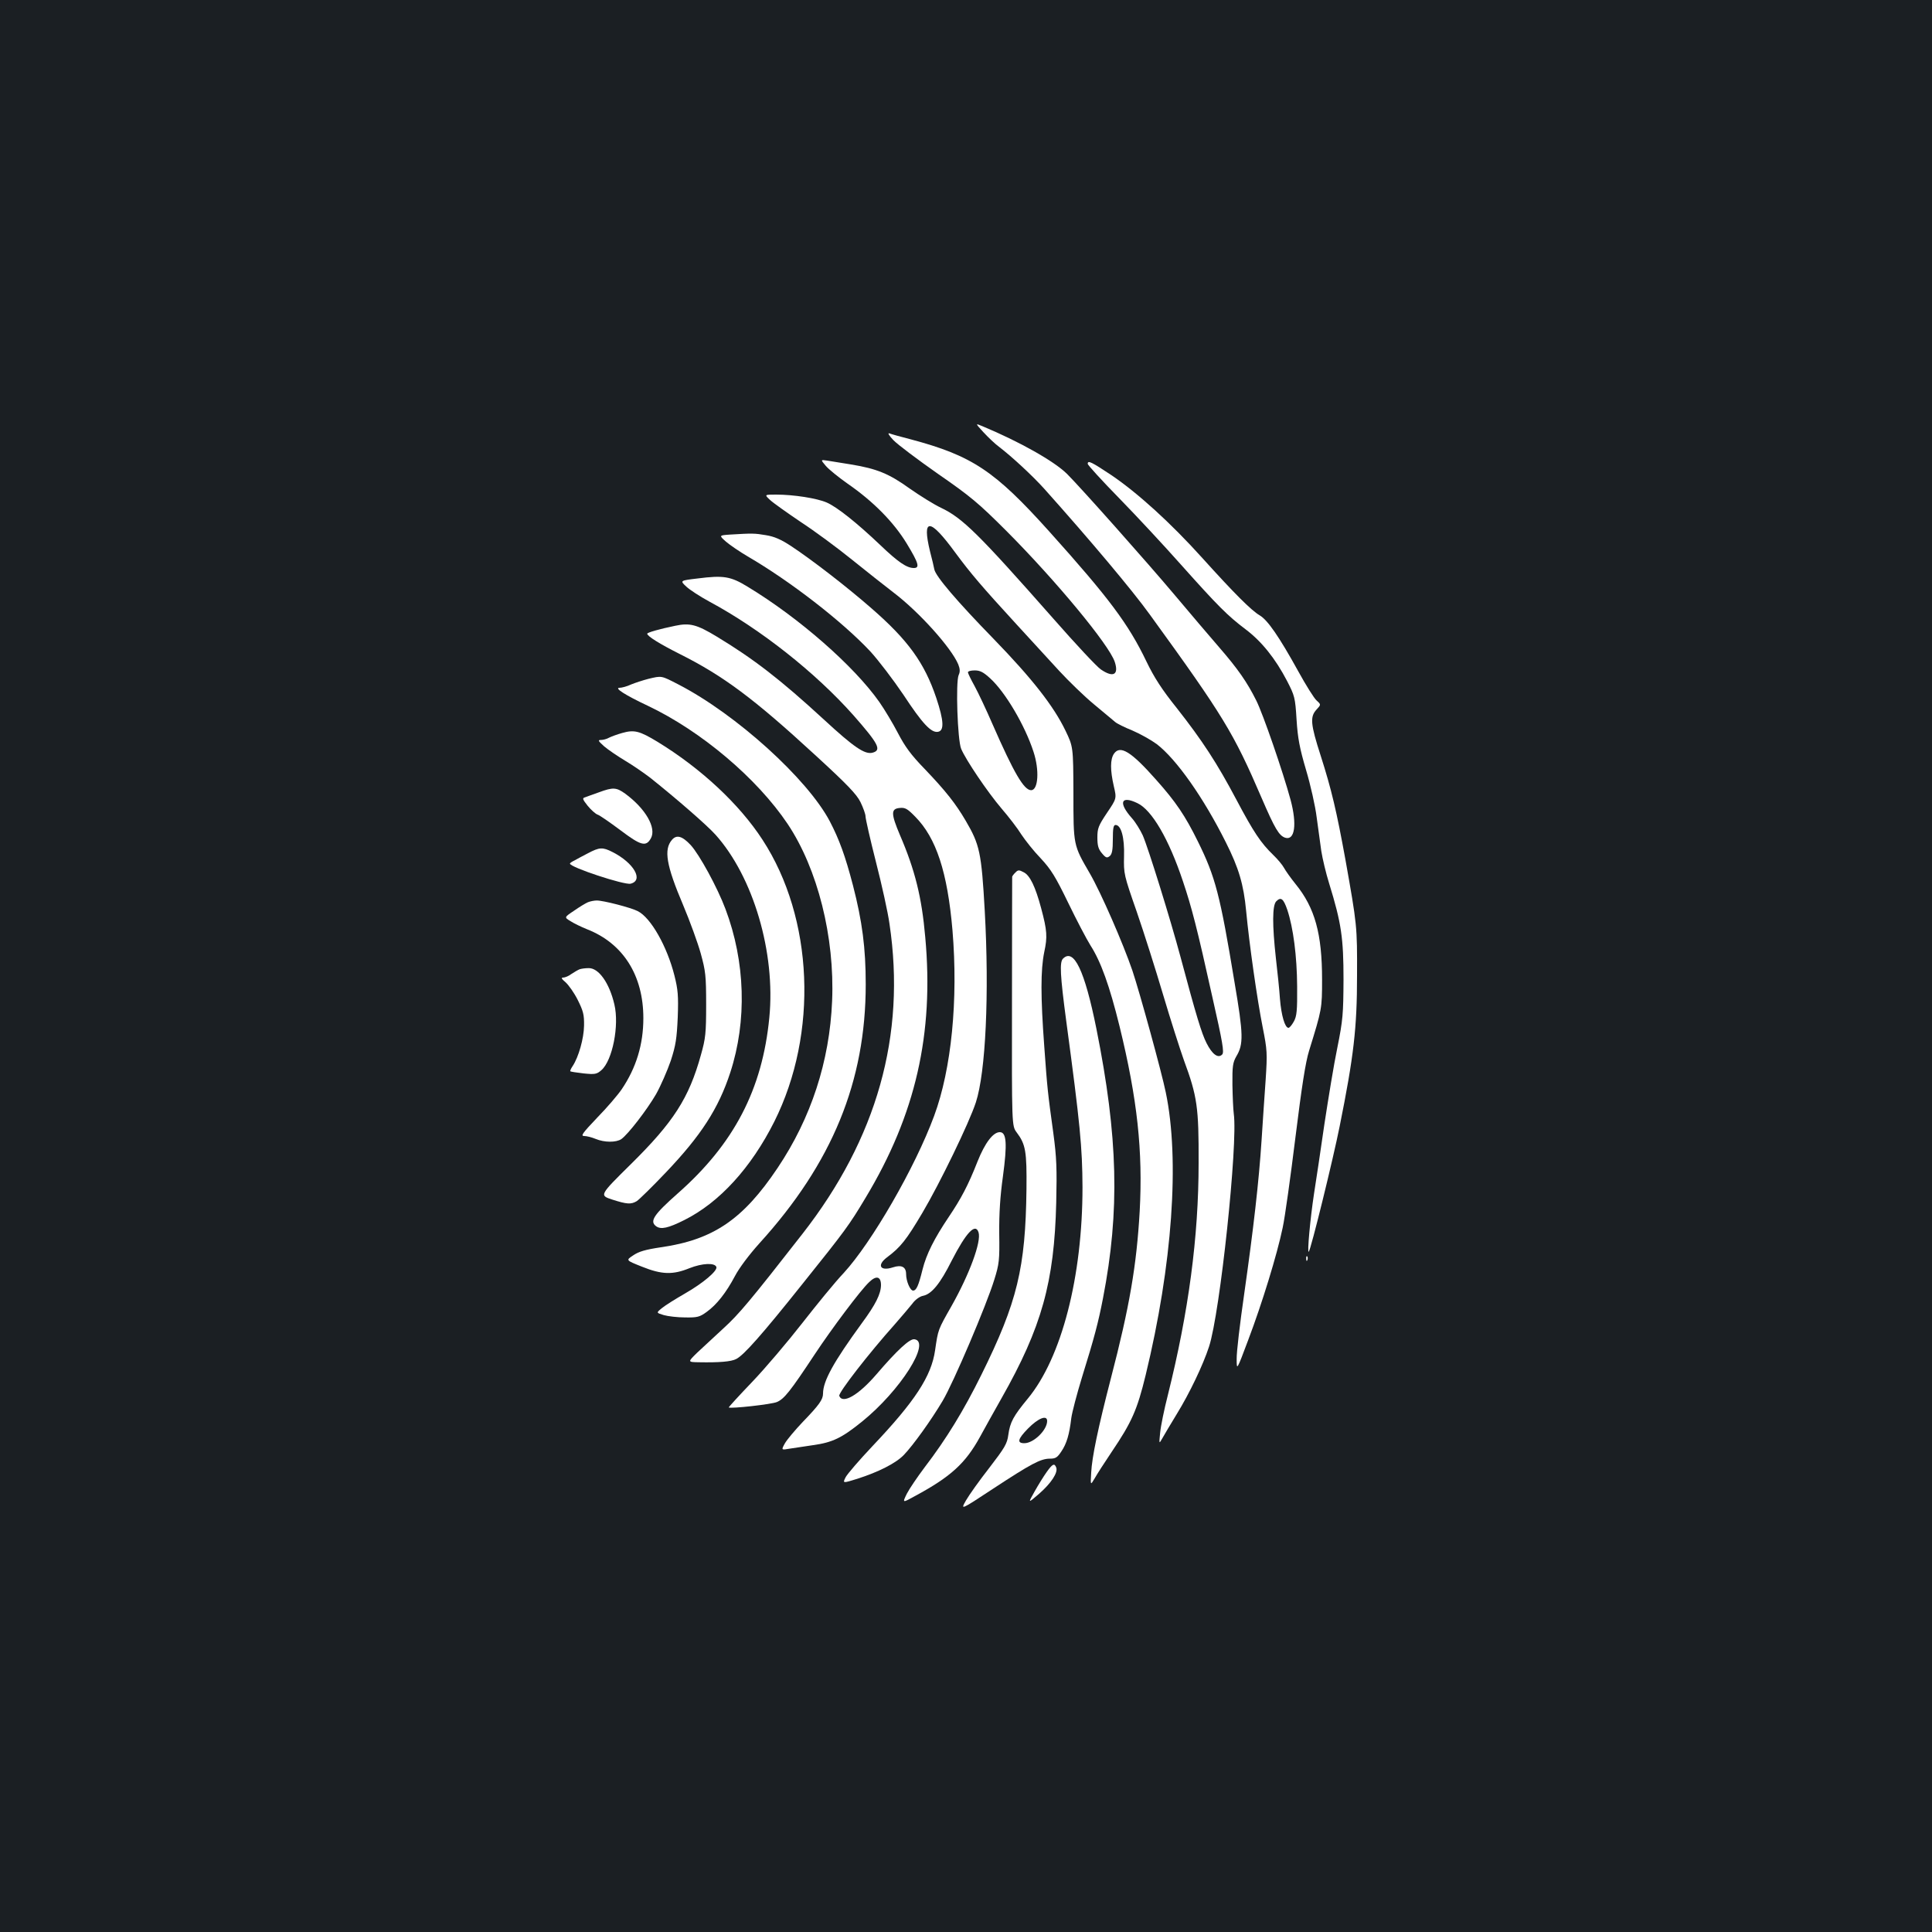 <?xml version="1.0" standalone="no"?>
<!DOCTYPE svg PUBLIC "-//W3C//DTD SVG 20010904//EN"
 "http://www.w3.org/TR/2001/REC-SVG-20010904/DTD/svg10.dtd">
<svg version="1.0" xmlns="http://www.w3.org/2000/svg"
 width="1000pt" height="1000pt" viewBox="0 0 1000 1000"
 preserveAspectRatio="xMidYMid meet">
<rect width="100%" height="100%" fill="#1b1f23"/>
<g transform="translate(0,1000) scale(0.1,-0.1)"
fill="#ffffff" stroke="none">
<path d="M5091 7762 c24 -26 60 -60 79 -74 66 -50 177 -153 236 -219 236 -264
453 -522 544 -648 383 -528 435 -614 580 -951 69 -160 90 -195 122 -206 50
-16 62 69 28 196 -40 147 -143 446 -178 515 -47 94 -94 162 -192 275 -45 52
-150 175 -233 274 -145 172 -481 550 -554 623 -67 66 -244 166 -438 247 -38
16 -38 16 6 -32z"/>
<path d="M4624 7722 c22 -23 126 -101 230 -174 169 -117 210 -151 356 -297
256 -257 531 -589 560 -677 22 -67 -8 -83 -72 -39 -21 14 -131 132 -246 263
-388 440 -470 521 -582 574 -36 17 -108 62 -161 99 -107 77 -170 103 -304 125
-49 8 -105 17 -124 20 -34 5 -34 5 -7 -27 15 -18 67 -60 114 -93 133 -92 238
-199 305 -309 62 -102 69 -127 37 -127 -37 0 -82 31 -174 119 -122 116 -224
197 -277 220 -50 22 -171 41 -262 41 -61 0 -61 0 -31 -28 16 -15 88 -66 159
-114 72 -47 191 -135 265 -195 74 -60 171 -136 215 -170 133 -101 299 -286
335 -372 9 -23 10 -38 2 -55 -16 -36 -6 -337 13 -382 24 -57 135 -222 209
-309 38 -44 84 -104 103 -135 20 -30 64 -86 100 -123 53 -57 76 -94 142 -230
43 -89 95 -188 115 -220 54 -84 99 -209 151 -420 92 -376 121 -645 104 -957
-16 -279 -52 -492 -149 -864 -67 -259 -98 -408 -102 -488 -4 -67 -4 -67 18
-30 11 20 51 82 88 137 104 154 132 217 176 398 138 569 177 1114 104 1463
-21 103 -135 518 -173 631 -48 140 -162 402 -220 502 -86 148 -85 144 -85 416
-1 240 -1 240 -42 325 -61 126 -172 268 -371 473 -190 195 -300 324 -307 360
-2 12 -12 54 -22 92 -43 177 -2 176 131 -6 79 -107 138 -176 315 -369 73 -80
173 -189 222 -242 49 -53 130 -132 181 -174 51 -42 99 -83 109 -91 9 -8 49
-28 89 -44 40 -17 97 -49 127 -71 102 -79 241 -276 357 -508 67 -133 92 -218
105 -355 16 -170 57 -459 86 -604 23 -116 24 -132 15 -270 -6 -80 -15 -220
-21 -311 -14 -216 -42 -459 -90 -797 -22 -152 -40 -303 -39 -337 0 -61 0 -61
60 99 72 190 149 441 178 580 12 55 41 265 66 467 33 265 52 389 71 450 66
214 67 216 67 368 0 237 -37 371 -137 494 -25 31 -52 69 -60 84 -8 15 -33 45
-56 67 -64 62 -101 117 -190 285 -101 191 -177 307 -309 475 -77 96 -117 158
-157 241 -93 194 -194 329 -503 673 -283 315 -399 392 -717 477 -51 13 -101
27 -111 31 -10 3 -1 -12 21 -35z m501 -1233 c79 -72 180 -244 224 -379 32 -96
25 -200 -12 -200 -37 0 -89 89 -199 340 -32 74 -74 163 -93 198 -19 34 -35 67
-35 72 0 6 16 10 35 10 28 0 45 -9 80 -41z m1538 -1198 c31 -93 50 -240 51
-396 1 -126 -2 -155 -17 -182 -10 -18 -22 -33 -28 -33 -18 0 -37 63 -44 150
-3 47 -13 141 -21 210 -19 172 -19 274 2 295 24 24 37 14 57 -44z"/>
<path d="M5630 7599 c0 -6 73 -86 163 -178 89 -91 233 -246 320 -344 192 -215
241 -264 335 -335 82 -62 153 -150 214 -267 39 -76 42 -85 49 -200 6 -96 16
-148 49 -260 23 -77 48 -187 55 -245 8 -58 19 -136 24 -175 6 -38 24 -115 41
-169 63 -204 74 -282 74 -496 -1 -178 -3 -209 -32 -353 -18 -86 -47 -265 -67
-396 -19 -131 -43 -294 -54 -362 -19 -125 -36 -307 -27 -298 11 10 127 483
160 649 73 363 90 509 90 780 1 258 0 262 -60 600 -46 252 -72 363 -128 538
-53 164 -56 202 -22 239 24 26 24 26 1 47 -13 11 -56 80 -95 151 -100 181
-159 266 -200 290 -44 26 -131 113 -297 297 -163 181 -335 337 -471 429 -104
69 -122 78 -122 58z"/>
<path d="M3778 7233 c-57 -4 -57 -4 -20 -37 20 -17 71 -52 112 -76 220 -128
490 -337 635 -492 42 -46 119 -147 171 -224 98 -149 143 -197 178 -192 34 5
32 56 -8 176 -61 181 -146 299 -336 464 -127 111 -307 250 -416 322 -52 34
-86 49 -130 56 -58 10 -71 10 -186 3z"/>
<path d="M3612 7006 c-93 -11 -93 -11 -60 -42 18 -17 72 -52 120 -78 264 -142
549 -367 746 -589 129 -147 147 -180 98 -193 -40 -10 -96 28 -252 172 -226
208 -364 314 -554 429 -104 63 -140 72 -215 56 -83 -17 -145 -35 -145 -41 0
-13 65 -53 168 -105 226 -113 385 -232 699 -521 167 -153 217 -205 237 -246
14 -29 26 -62 26 -74 0 -12 24 -118 54 -236 30 -117 62 -261 70 -320 86 -576
-65 -1111 -451 -1605 -270 -346 -329 -416 -408 -488 -48 -44 -109 -101 -137
-127 -49 -48 -49 -48 9 -49 105 -2 168 3 194 17 39 20 130 122 343 389 222
277 241 303 326 445 259 430 355 849 309 1350 -18 206 -53 347 -131 528 -47
111 -47 136 -1 140 28 3 40 -4 80 -45 109 -110 167 -287 193 -588 30 -360 -5
-718 -95 -961 -99 -268 -323 -655 -468 -813 -44 -46 -140 -164 -215 -260 -75
-96 -191 -233 -259 -304 -68 -71 -122 -130 -121 -132 12 -7 220 16 249 28 38
16 69 55 196 247 88 133 237 332 282 374 37 36 61 29 61 -16 -1 -46 -27 -99
-100 -198 -145 -199 -200 -298 -200 -363 0 -31 -20 -59 -105 -147 -39 -41 -81
-91 -92 -110 -20 -36 -20 -36 26 -28 25 4 79 12 120 18 100 14 148 37 253 122
198 160 359 414 271 426 -24 4 -90 -57 -197 -182 -93 -108 -175 -155 -192
-111 -6 15 152 219 288 371 34 39 75 87 90 106 15 21 39 38 56 41 44 9 88 62
148 182 75 146 123 197 139 146 15 -48 -47 -216 -140 -381 -71 -125 -69 -120
-85 -229 -19 -134 -104 -264 -324 -496 -68 -72 -130 -144 -139 -161 -16 -32
-16 -32 61 -8 109 35 199 80 241 124 47 49 140 178 200 279 56 94 227 496 267
626 26 83 28 102 26 240 -1 104 5 195 19 295 23 170 19 230 -16 230 -35 0 -77
-56 -115 -151 -49 -125 -86 -194 -150 -289 -74 -110 -115 -191 -135 -271 -21
-85 -32 -109 -49 -109 -15 0 -36 49 -36 85 0 38 -24 50 -69 35 -65 -21 -84 11
-30 52 70 52 100 90 183 230 90 152 242 465 277 572 51 156 70 562 46 992 -17
301 -26 342 -98 465 -52 89 -104 155 -213 269 -71 73 -102 116 -138 185 -26
50 -69 122 -97 162 -131 186 -415 435 -681 596 -88 54 -125 60 -258 43z"/>
<path d="M3355 6486 c-27 -7 -67 -20 -89 -29 -21 -10 -48 -17 -59 -17 -30 0
29 -38 146 -93 276 -131 565 -375 724 -612 155 -232 244 -585 230 -916 -13
-313 -109 -606 -282 -864 -179 -267 -333 -372 -605 -411 -80 -12 -114 -22
-143 -42 -38 -25 -38 -25 45 -58 104 -42 161 -43 247 -8 66 26 131 29 139 6 6
-20 -68 -83 -164 -138 -47 -27 -100 -60 -117 -74 -31 -25 -31 -25 9 -37 21 -6
71 -12 110 -12 63 -1 75 2 111 28 53 38 102 101 147 186 22 42 73 110 127 170
377 415 550 838 550 1340 0 188 -18 326 -66 512 -40 153 -71 238 -120 332
-116 220 -485 554 -783 708 -91 47 -86 46 -157 29z"/>
<path d="M3220 6206 c-25 -7 -55 -18 -67 -24 -12 -7 -31 -12 -42 -12 -18 0
-15 -5 16 -33 21 -18 70 -51 108 -74 39 -23 97 -63 131 -89 139 -111 293 -245
337 -294 196 -218 312 -611 279 -947 -36 -372 -183 -654 -475 -911 -123 -109
-146 -143 -111 -169 25 -18 62 -10 146 32 182 91 346 271 466 510 228 456 203
1053 -61 1458 -120 185 -319 370 -543 507 -94 57 -121 64 -184 46z"/>
<path d="M5766 6099 c-20 -29 -20 -85 -1 -168 15 -64 15 -64 -35 -138 -45 -67
-50 -81 -50 -128 0 -42 5 -60 24 -82 20 -24 26 -25 40 -14 12 10 16 32 16 87
0 56 3 74 14 74 29 0 47 -65 44 -162 -2 -91 -1 -96 66 -288 37 -107 98 -300
136 -428 38 -128 87 -281 108 -340 69 -187 77 -243 76 -532 0 -383 -52 -771
-159 -1200 -19 -74 -37 -162 -40 -195 -6 -60 -6 -60 11 -30 9 17 43 73 75 126
67 109 136 254 167 349 57 174 150 1051 128 1205 -3 22 -6 90 -7 150 -1 96 2
115 20 147 38 63 37 113 -9 383 -75 454 -99 546 -190 730 -65 132 -114 205
-216 319 -129 146 -186 181 -218 135z m121 -256 c75 -35 163 -186 236 -405 45
-134 73 -241 152 -598 54 -238 62 -287 51 -298 -21 -22 -52 1 -81 59 -25 49
-53 140 -135 447 -52 194 -166 561 -195 628 -13 28 -38 69 -57 90 -71 80 -56
118 29 77z"/>
<path d="M3100 5899 c-30 -11 -63 -22 -72 -26 -15 -4 -13 -10 14 -44 17 -21
40 -41 50 -45 11 -3 64 -40 119 -81 107 -81 133 -87 158 -42 30 54 -28 154
-133 231 -46 33 -63 34 -136 7z"/>
<path d="M3478 5653 c-43 -50 -30 -131 58 -338 35 -83 76 -196 91 -250 25 -91
28 -115 28 -265 0 -148 -3 -175 -27 -260 -62 -224 -142 -348 -363 -566 -163
-161 -163 -161 -96 -183 75 -24 97 -26 127 -8 11 7 80 74 151 149 181 190 272
330 333 517 87 267 78 573 -25 846 -42 112 -135 282 -180 331 -44 47 -73 55
-97 27z"/>
<path d="M3044 5584 c-27 -14 -59 -31 -71 -38 -13 -6 -23 -13 -23 -16 0 -19
282 -112 314 -104 69 17 17 108 -94 164 -51 26 -67 25 -126 -6z"/>
<path d="M5256 5484 c-9 -8 -16 -18 -17 -22 0 -4 -1 -295 -1 -648 -1 -641 -1
-641 24 -675 47 -62 53 -99 51 -294 -5 -408 -47 -584 -233 -960 -92 -186 -181
-332 -295 -481 -36 -48 -77 -108 -91 -135 -24 -49 -24 -49 43 -12 185 100 260
169 335 305 24 44 74 134 112 201 208 367 273 601 283 1012 4 176 2 234 -15
360 -29 211 -31 227 -47 450 -19 256 -19 395 0 487 17 79 15 111 -16 227 -30
112 -58 170 -90 186 -24 13 -30 13 -43 -1z"/>
<path d="M3043 5330 c-12 -5 -45 -25 -72 -44 -51 -34 -51 -34 -18 -54 17 -11
56 -30 86 -42 186 -73 291 -238 291 -460 0 -136 -37 -257 -112 -368 -19 -28
-75 -94 -126 -146 -78 -82 -88 -96 -68 -96 13 0 40 -7 59 -15 46 -19 106 -19
133 -1 36 26 133 152 180 233 24 43 58 121 76 173 26 80 31 115 36 225 4 111
1 143 -17 215 -38 151 -122 300 -190 334 -34 18 -181 56 -213 55 -12 0 -33 -4
-45 -9z"/>
<path d="M5502 5038 c-18 -18 -15 -84 17 -324 72 -535 83 -652 84 -859 0 -464
-108 -882 -283 -1094 -75 -91 -92 -122 -101 -188 -6 -46 -19 -67 -98 -170 -51
-65 -105 -141 -121 -169 -29 -51 -29 -51 138 59 198 130 248 157 296 157 30 0
39 6 60 38 27 40 41 87 51 172 4 30 29 125 55 210 65 209 85 286 109 410 88
453 78 836 -34 1395 -61 303 -117 419 -173 363z m-82 -2393 c0 -47 -70 -115
-118 -115 -40 0 -34 22 19 76 53 54 99 72 99 39z"/>
<path d="M3000 4983 c-8 -3 -27 -14 -42 -24 -14 -11 -34 -19 -43 -19 -12 0 -9
-6 12 -24 16 -14 45 -55 63 -91 29 -58 34 -77 33 -134 -1 -66 -28 -162 -59
-209 -9 -13 -14 -25 -12 -27 2 -2 33 -7 69 -11 59 -6 68 -4 92 17 57 50 93
231 67 340 -26 112 -82 190 -134 188 -17 0 -38 -3 -46 -6z"/>
<path d="M6761 3484 c0 -11 3 -14 6 -6 3 7 2 16 -1 19 -3 4 -6 -2 -5 -13z"/>
<path d="M5417 2380 c-15 -21 -43 -66 -62 -100 -35 -62 -35 -62 23 -12 63 55
99 110 89 136 -9 24 -19 20 -50 -24z"/>
</g>
</svg>
